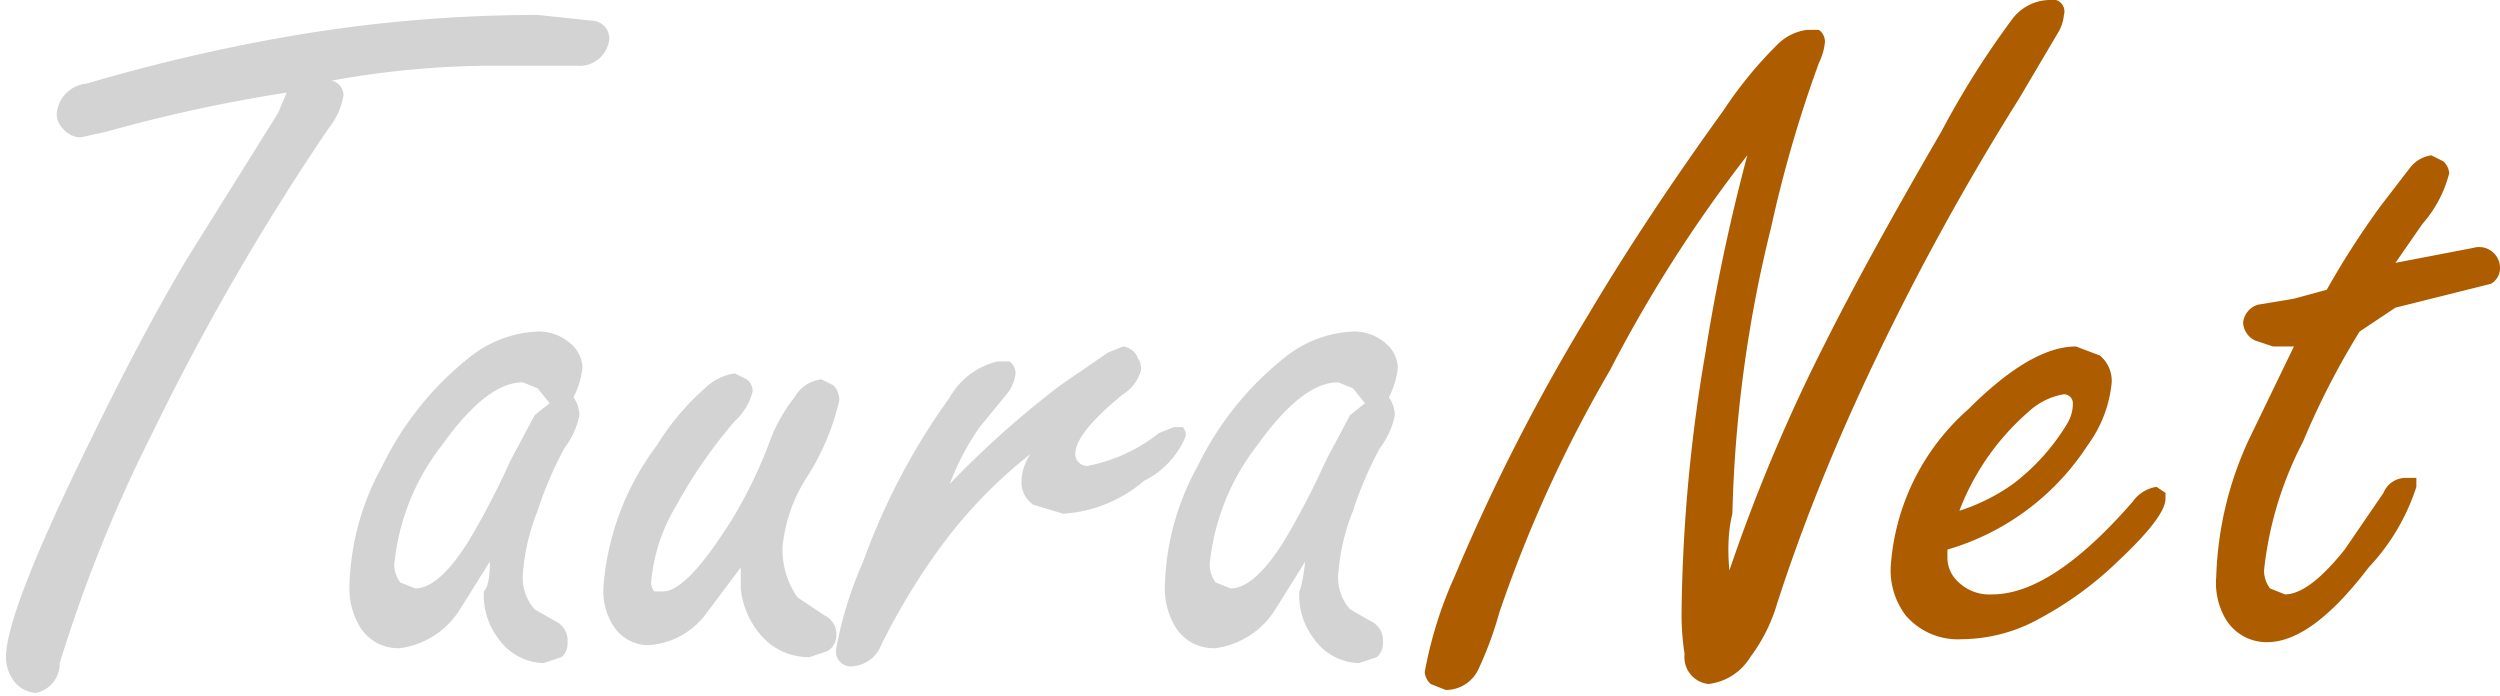 <svg id="Objetos" xmlns="http://www.w3.org/2000/svg" viewBox="0 0 83.7 23.3"><defs><style>.cls-1{fill:#d3d3d3;}.cls-2{fill:#ad5d00;}</style></defs><title>logo-tauranet</title><path class="cls-1" d="M719.8,458.3a51.2,51.2,0,0,0-6,1.3l-0.9.2a0.8,0.8,0,0,1-.6-0.3,0.7,0.7,0,0,1-.2-0.5,1.1,1.1,0,0,1,1-1,60.9,60.9,0,0,1,6.3-1.5,49.2,49.2,0,0,1,8.8-.8l1.9,0.2a0.6,0.6,0,0,1,.5.6,1,1,0,0,1-1.1.9h-2.9a30.5,30.5,0,0,0-5.3.5,0.5,0.5,0,0,1,.4.5,2.4,2.4,0,0,1-.5,1.1,82.1,82.1,0,0,0-5.9,10.2,49,49,0,0,0-3.1,7.7,1,1,0,0,1-.8,1,1,1,0,0,1-.8-0.5,1.3,1.3,0,0,1-.2-0.7q0-1.5,2.8-7.2,1.8-3.7,3.3-6.2l3-4.8Z" transform="translate(-710.2 -455.2)"/><path class="cls-1" d="M726.6,474l-1,1.6a2.8,2.8,0,0,1-2,1.3,1.5,1.5,0,0,1-1.4-.8,2.5,2.5,0,0,1-.3-1.3,8.7,8.7,0,0,1,1.1-4,10.5,10.5,0,0,1,3-3.7,3.9,3.9,0,0,1,2.2-.8,1.6,1.6,0,0,1,1.1.4,1.1,1.1,0,0,1,.4.8,2.7,2.7,0,0,1-.3,1,1.1,1.1,0,0,1,.2.6,2.7,2.7,0,0,1-.5,1.1,12.4,12.4,0,0,0-.9,2.1,7,7,0,0,0-.5,2.2,1.6,1.6,0,0,0,.4,1.1l0.7,0.4a0.7,0.7,0,0,1,.4.7,0.6,0.6,0,0,1-.2.5l-0.6.2a1.9,1.9,0,0,1-1.5-.8,2.4,2.4,0,0,1-.5-1.6Q726.6,474.8,726.6,474Zm2-5.3-0.4-.5-0.5-.2q-1.2,0-2.7,2.1a7.7,7.7,0,0,0-1.6,4,1,1,0,0,0,.2.6l0.5,0.2q0.8,0,1.8-1.6a27.2,27.2,0,0,0,1.4-2.7l0.8-1.5Z" transform="translate(-710.2 -455.2)"/><path class="cls-1" d="M735,474.2l-1.2,1.6a2.6,2.6,0,0,1-1.9,1,1.4,1.4,0,0,1-1.2-.7,2.2,2.2,0,0,1-.3-1.2,9,9,0,0,1,1.8-4.8,8.4,8.4,0,0,1,1.6-1.9,1.8,1.8,0,0,1,1-.5l0.4,0.2a0.5,0.5,0,0,1,.2.4,2,2,0,0,1-.6,1,16.6,16.6,0,0,0-2,2.9,5.9,5.9,0,0,0-.8,2.5,0.5,0.5,0,0,0,.1.3h0.3q0.8,0,2.3-2.4a15.1,15.1,0,0,0,1.3-2.7,5.5,5.5,0,0,1,.8-1.4,1.2,1.2,0,0,1,.9-0.6l0.4,0.2a0.7,0.7,0,0,1,.2.5,8.1,8.1,0,0,1-1.1,2.6,5.2,5.2,0,0,0-.8,2.3,2.8,2.8,0,0,0,.5,1.7l0.9,0.6a0.7,0.7,0,0,1,.4.7,0.6,0.6,0,0,1-.3.5l-0.6.2a2.1,2.1,0,0,1-1.5-.6,2.8,2.8,0,0,1-.8-1.7Q735,474.9,735,474.2Z" transform="translate(-710.2 -455.2)"/><path class="cls-1" d="M742,471.4a31.5,31.5,0,0,1,3.7-3.3l1.6-1.1,0.5-.2a0.6,0.6,0,0,1,.5.4,0.6,0.6,0,0,1,.1.4,1.4,1.4,0,0,1-.6.8q-1.6,1.3-1.6,2a0.4,0.4,0,0,0,.4.4,5.5,5.5,0,0,0,2.4-1.1l0.5-.2h0.3a0.4,0.4,0,0,1,.1.3,2.9,2.9,0,0,1-1.4,1.5,4.6,4.6,0,0,1-2.7,1.1l-1-.3a0.9,0.9,0,0,1-.4-0.8,1.7,1.7,0,0,1,.3-0.9,16,16,0,0,0-3,3.1,22.4,22.4,0,0,0-2,3.3,1.1,1.1,0,0,1-.9.7,0.5,0.5,0,0,1-.6-0.6,12.8,12.8,0,0,1,.9-2.9,22.4,22.4,0,0,1,2.9-5.5,2.5,2.5,0,0,1,1.6-1.2h0.4a0.5,0.5,0,0,1,.2.4,1.3,1.3,0,0,1-.3.7l-0.9,1.1A8.5,8.5,0,0,0,742,471.4Z" transform="translate(-710.2 -455.2)"/><path class="cls-1" d="M753.9,474l-1,1.6a2.8,2.8,0,0,1-2,1.3,1.5,1.5,0,0,1-1.4-.8,2.5,2.5,0,0,1-.3-1.3,8.7,8.7,0,0,1,1.1-4,10.5,10.5,0,0,1,3-3.7,3.9,3.9,0,0,1,2.2-.8,1.6,1.6,0,0,1,1.1.4,1.1,1.1,0,0,1,.4.8,2.7,2.7,0,0,1-.3,1,1.1,1.1,0,0,1,.2.6,2.7,2.7,0,0,1-.5,1.1,12.4,12.4,0,0,0-.9,2.1,7,7,0,0,0-.5,2.2,1.6,1.6,0,0,0,.4,1.1l0.7,0.4a0.7,0.7,0,0,1,.4.7,0.6,0.6,0,0,1-.2.5l-0.6.2a1.9,1.9,0,0,1-1.5-.8,2.4,2.4,0,0,1-.5-1.6Q753.8,474.8,753.9,474Zm2-5.3-0.4-.5L755,468q-1.2,0-2.7,2.1a7.7,7.7,0,0,0-1.6,4,1,1,0,0,0,.2.6l0.5,0.2q0.8,0,1.8-1.6a27.2,27.2,0,0,0,1.4-2.7l0.8-1.5Z" transform="translate(-710.2 -455.2)"/><path class="cls-2" d="M768.1,474.3a57.6,57.6,0,0,1,3.2-7.6q1.4-2.8,3.9-7.1a29,29,0,0,1,2.4-3.8,1.6,1.6,0,0,1,1.2-.6,0.4,0.4,0,0,1,.5.5,1.4,1.4,0,0,1-.2.6l-1.3,2.2a86.6,86.6,0,0,0-5.4,10q-1.6,3.5-2.7,6.9a5.6,5.6,0,0,1-.9,1.8,1.9,1.9,0,0,1-1.4.9,0.9,0.9,0,0,1-.8-1,8.7,8.7,0,0,1-.1-1.5,54.4,54.4,0,0,1,.8-8.6,65.4,65.4,0,0,1,1.4-6.6,46.4,46.4,0,0,0-4.6,7.2,44.6,44.6,0,0,0-3.7,8.1,12.1,12.1,0,0,1-.7,1.9,1.2,1.2,0,0,1-1.1.7l-0.5-.2a0.6,0.6,0,0,1-.2-0.4,13.8,13.8,0,0,1,1-3.2,66.2,66.2,0,0,1,4.5-8.8q1.9-3.2,4.5-6.8a13.7,13.7,0,0,1,1.8-2.2,1.7,1.7,0,0,1,1-.5h0.4a0.5,0.5,0,0,1,.2.4,2,2,0,0,1-.2.7,42.5,42.5,0,0,0-1.6,5.5,44,44,0,0,0-1.3,9.6Q768,473.2,768.1,474.3Z" transform="translate(-710.2 -455.2)"/><path class="cls-2" d="M775.4,473.6v0.3a1.1,1.1,0,0,0,.2.6,1.5,1.5,0,0,0,1.3.6q2,0,4.7-3.1a1.2,1.2,0,0,1,.8-0.5l0.3,0.2v0.2q0,0.6-1.6,2.1a11.7,11.7,0,0,1-2.6,1.9,5.4,5.4,0,0,1-2.6.7,2.3,2.3,0,0,1-1.9-.8,2.5,2.5,0,0,1-.5-1.6,7.7,7.7,0,0,1,2.6-5.3q2.1-2.1,3.6-2.1l0.8,0.3a1.1,1.1,0,0,1,.4.9,4.2,4.2,0,0,1-.8,2.1A8.4,8.4,0,0,1,775.4,473.6Zm0.4-1.3a6.5,6.5,0,0,0,1.8-.9,7.2,7.2,0,0,0,1.8-2,1.3,1.3,0,0,0,.2-0.7,0.3,0.3,0,0,0-.3-0.3,2.3,2.3,0,0,0-1.2.6A8.3,8.3,0,0,0,775.8,472.3Z" transform="translate(-710.2 -455.2)"/><path class="cls-2" d="M789.2,466.3a26.3,26.3,0,0,0-1.9,3.7,12,12,0,0,0-1.3,4.3,1,1,0,0,0,.2.6l0.5,0.2q0.8,0,2-1.5l1.3-1.9a0.8,0.8,0,0,1,.7-0.5h0.4v0.3a7.1,7.1,0,0,1-1.6,2.7q-1.9,2.5-3.4,2.5a1.6,1.6,0,0,1-1.4-.8,2.4,2.4,0,0,1-.3-1.4,11.7,11.7,0,0,1,1.1-4.6l1.5-3.1h-0.7l-0.6-.2a0.7,0.7,0,0,1-.4-0.6,0.7,0.7,0,0,1,.5-0.6l1.2-.2,1.1-.3a28.6,28.6,0,0,1,1.8-2.8l1-1.3a1.1,1.1,0,0,1,.7-0.4l0.4,0.2a0.6,0.6,0,0,1,.2.4,4.1,4.1,0,0,1-.9,1.7l-0.9,1.3,2.6-.5a0.7,0.7,0,0,1,.9.7,0.6,0.6,0,0,1-.3.5l-0.8.2-2.4.6Z" transform="translate(-710.2 -455.2)"/></svg>